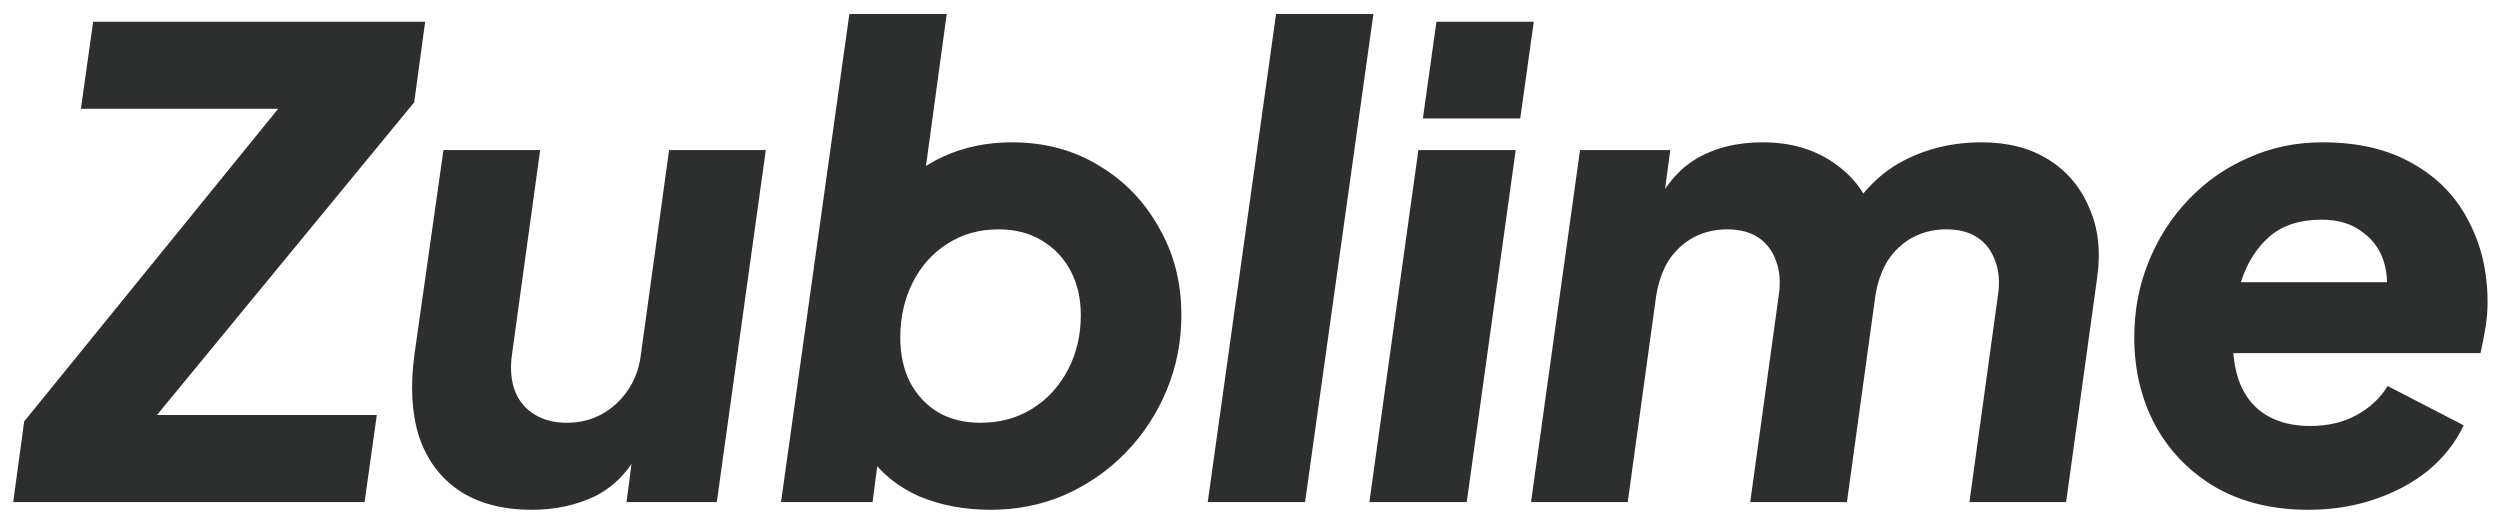<svg width="105" height="22" viewBox="0 0 105 22" fill="none" xmlns="http://www.w3.org/2000/svg">
<path d="M0.555 21.086L1.015 17.701L11.683 4.569H3.398L3.912 0.914H17.857L17.396 4.298L6.593 17.431H15.826L15.312 21.086H0.555ZM22.335 21.411C21.107 21.411 20.088 21.14 19.275 20.599C18.481 20.057 17.921 19.299 17.596 18.324C17.29 17.349 17.226 16.203 17.407 14.886L18.625 6.302H22.687L21.496 14.94C21.423 15.499 21.468 15.996 21.631 16.429C21.793 16.844 22.064 17.169 22.443 17.404C22.822 17.638 23.274 17.756 23.797 17.756C24.339 17.756 24.826 17.638 25.259 17.404C25.692 17.169 26.053 16.844 26.342 16.429C26.649 15.996 26.839 15.499 26.911 14.94L28.102 6.302H32.164L30.106 21.086H26.315L26.694 18.162L26.857 18.92C26.405 19.805 25.783 20.445 24.988 20.843C24.194 21.221 23.31 21.411 22.335 21.411ZM41.603 21.411C40.502 21.411 39.5 21.221 38.598 20.843C37.713 20.445 37.018 19.886 36.513 19.164L37 18.378L36.648 21.086H32.803L35.673 0.589H39.762L38.598 9.118L37.542 8.252C38.083 7.512 38.778 6.952 39.627 6.573C40.493 6.176 41.45 5.977 42.497 5.977C43.868 5.977 45.087 6.302 46.152 6.952C47.217 7.584 48.056 8.45 48.67 9.551C49.302 10.634 49.618 11.862 49.618 13.234C49.618 14.353 49.41 15.409 48.995 16.402C48.58 17.395 48.002 18.27 47.262 19.028C46.54 19.768 45.692 20.355 44.717 20.788C43.76 21.203 42.722 21.411 41.603 21.411ZM41.17 17.756C42 17.756 42.731 17.557 43.363 17.16C43.995 16.763 44.491 16.221 44.852 15.535C45.213 14.849 45.394 14.082 45.394 13.234C45.394 12.53 45.249 11.907 44.961 11.366C44.672 10.824 44.266 10.4 43.742 10.093C43.237 9.786 42.632 9.633 41.928 9.633C41.116 9.633 40.394 9.84 39.762 10.255C39.148 10.652 38.67 11.194 38.327 11.88C37.984 12.566 37.812 13.333 37.812 14.181C37.812 14.886 37.948 15.508 38.218 16.05C38.507 16.591 38.904 17.016 39.41 17.323C39.915 17.611 40.502 17.756 41.17 17.756ZM50.725 21.086L53.595 0.589H57.683L54.813 21.086H50.725ZM57.514 21.086L59.572 6.302H63.66L61.603 21.086H57.514ZM59.761 4.975L60.33 0.914H64.419L63.85 4.975H59.761ZM64.303 21.086L66.361 6.302H70.152L69.692 9.741L69.285 9.172C69.755 8.017 70.387 7.196 71.181 6.708C71.975 6.221 72.923 5.977 74.024 5.977C75.251 5.977 76.289 6.293 77.138 6.925C77.986 7.539 78.537 8.369 78.79 9.416L77.327 9.524C78.013 8.243 78.862 7.331 79.873 6.79C80.883 6.248 82.003 5.977 83.23 5.977C84.331 5.977 85.27 6.221 86.046 6.708C86.823 7.196 87.391 7.873 87.752 8.739C88.131 9.588 88.239 10.571 88.077 11.691L86.777 21.086H82.716L83.907 12.449C83.997 11.871 83.961 11.375 83.799 10.959C83.654 10.544 83.411 10.219 83.068 9.985C82.725 9.75 82.282 9.633 81.741 9.633C81.217 9.633 80.739 9.75 80.306 9.985C79.891 10.219 79.548 10.544 79.277 10.959C79.024 11.375 78.853 11.871 78.762 12.449L77.571 21.086H73.51L74.701 12.449C74.791 11.871 74.755 11.375 74.593 10.959C74.448 10.544 74.204 10.219 73.862 9.985C73.519 9.75 73.076 9.633 72.535 9.633C72.011 9.633 71.533 9.75 71.1 9.985C70.684 10.219 70.341 10.544 70.071 10.959C69.818 11.375 69.647 11.871 69.556 12.449L68.365 21.086H64.303ZM96.95 21.411C95.452 21.411 94.152 21.095 93.051 20.463C91.95 19.814 91.102 18.938 90.506 17.837C89.928 16.736 89.639 15.517 89.639 14.181C89.639 13.044 89.838 11.988 90.235 11.014C90.632 10.021 91.192 9.145 91.914 8.387C92.636 7.629 93.475 7.042 94.432 6.627C95.389 6.194 96.427 5.977 97.546 5.977C99.044 5.977 100.308 6.275 101.337 6.871C102.366 7.448 103.142 8.243 103.665 9.254C104.207 10.264 104.478 11.411 104.478 12.692C104.478 13.035 104.451 13.378 104.396 13.721C104.342 14.064 104.27 14.434 104.18 14.831H93.078L93.295 11.853H102.068L100.037 13.207C100.271 12.449 100.317 11.772 100.172 11.176C100.028 10.58 99.721 10.111 99.252 9.768C98.801 9.407 98.223 9.226 97.519 9.226C96.598 9.226 95.867 9.461 95.326 9.93C94.784 10.4 94.387 11.023 94.134 11.799C93.9 12.575 93.782 13.432 93.782 14.371C93.782 15.111 93.908 15.752 94.161 16.294C94.414 16.817 94.784 17.214 95.272 17.485C95.759 17.756 96.345 17.891 97.031 17.891C97.772 17.891 98.422 17.738 98.981 17.431C99.54 17.124 99.974 16.718 100.281 16.212L103.476 17.864C103.133 18.586 102.636 19.218 101.987 19.759C101.337 20.283 100.579 20.689 99.712 20.978C98.863 21.267 97.943 21.411 96.95 21.411Z" fill="#2D2E2E"/>
</svg>
